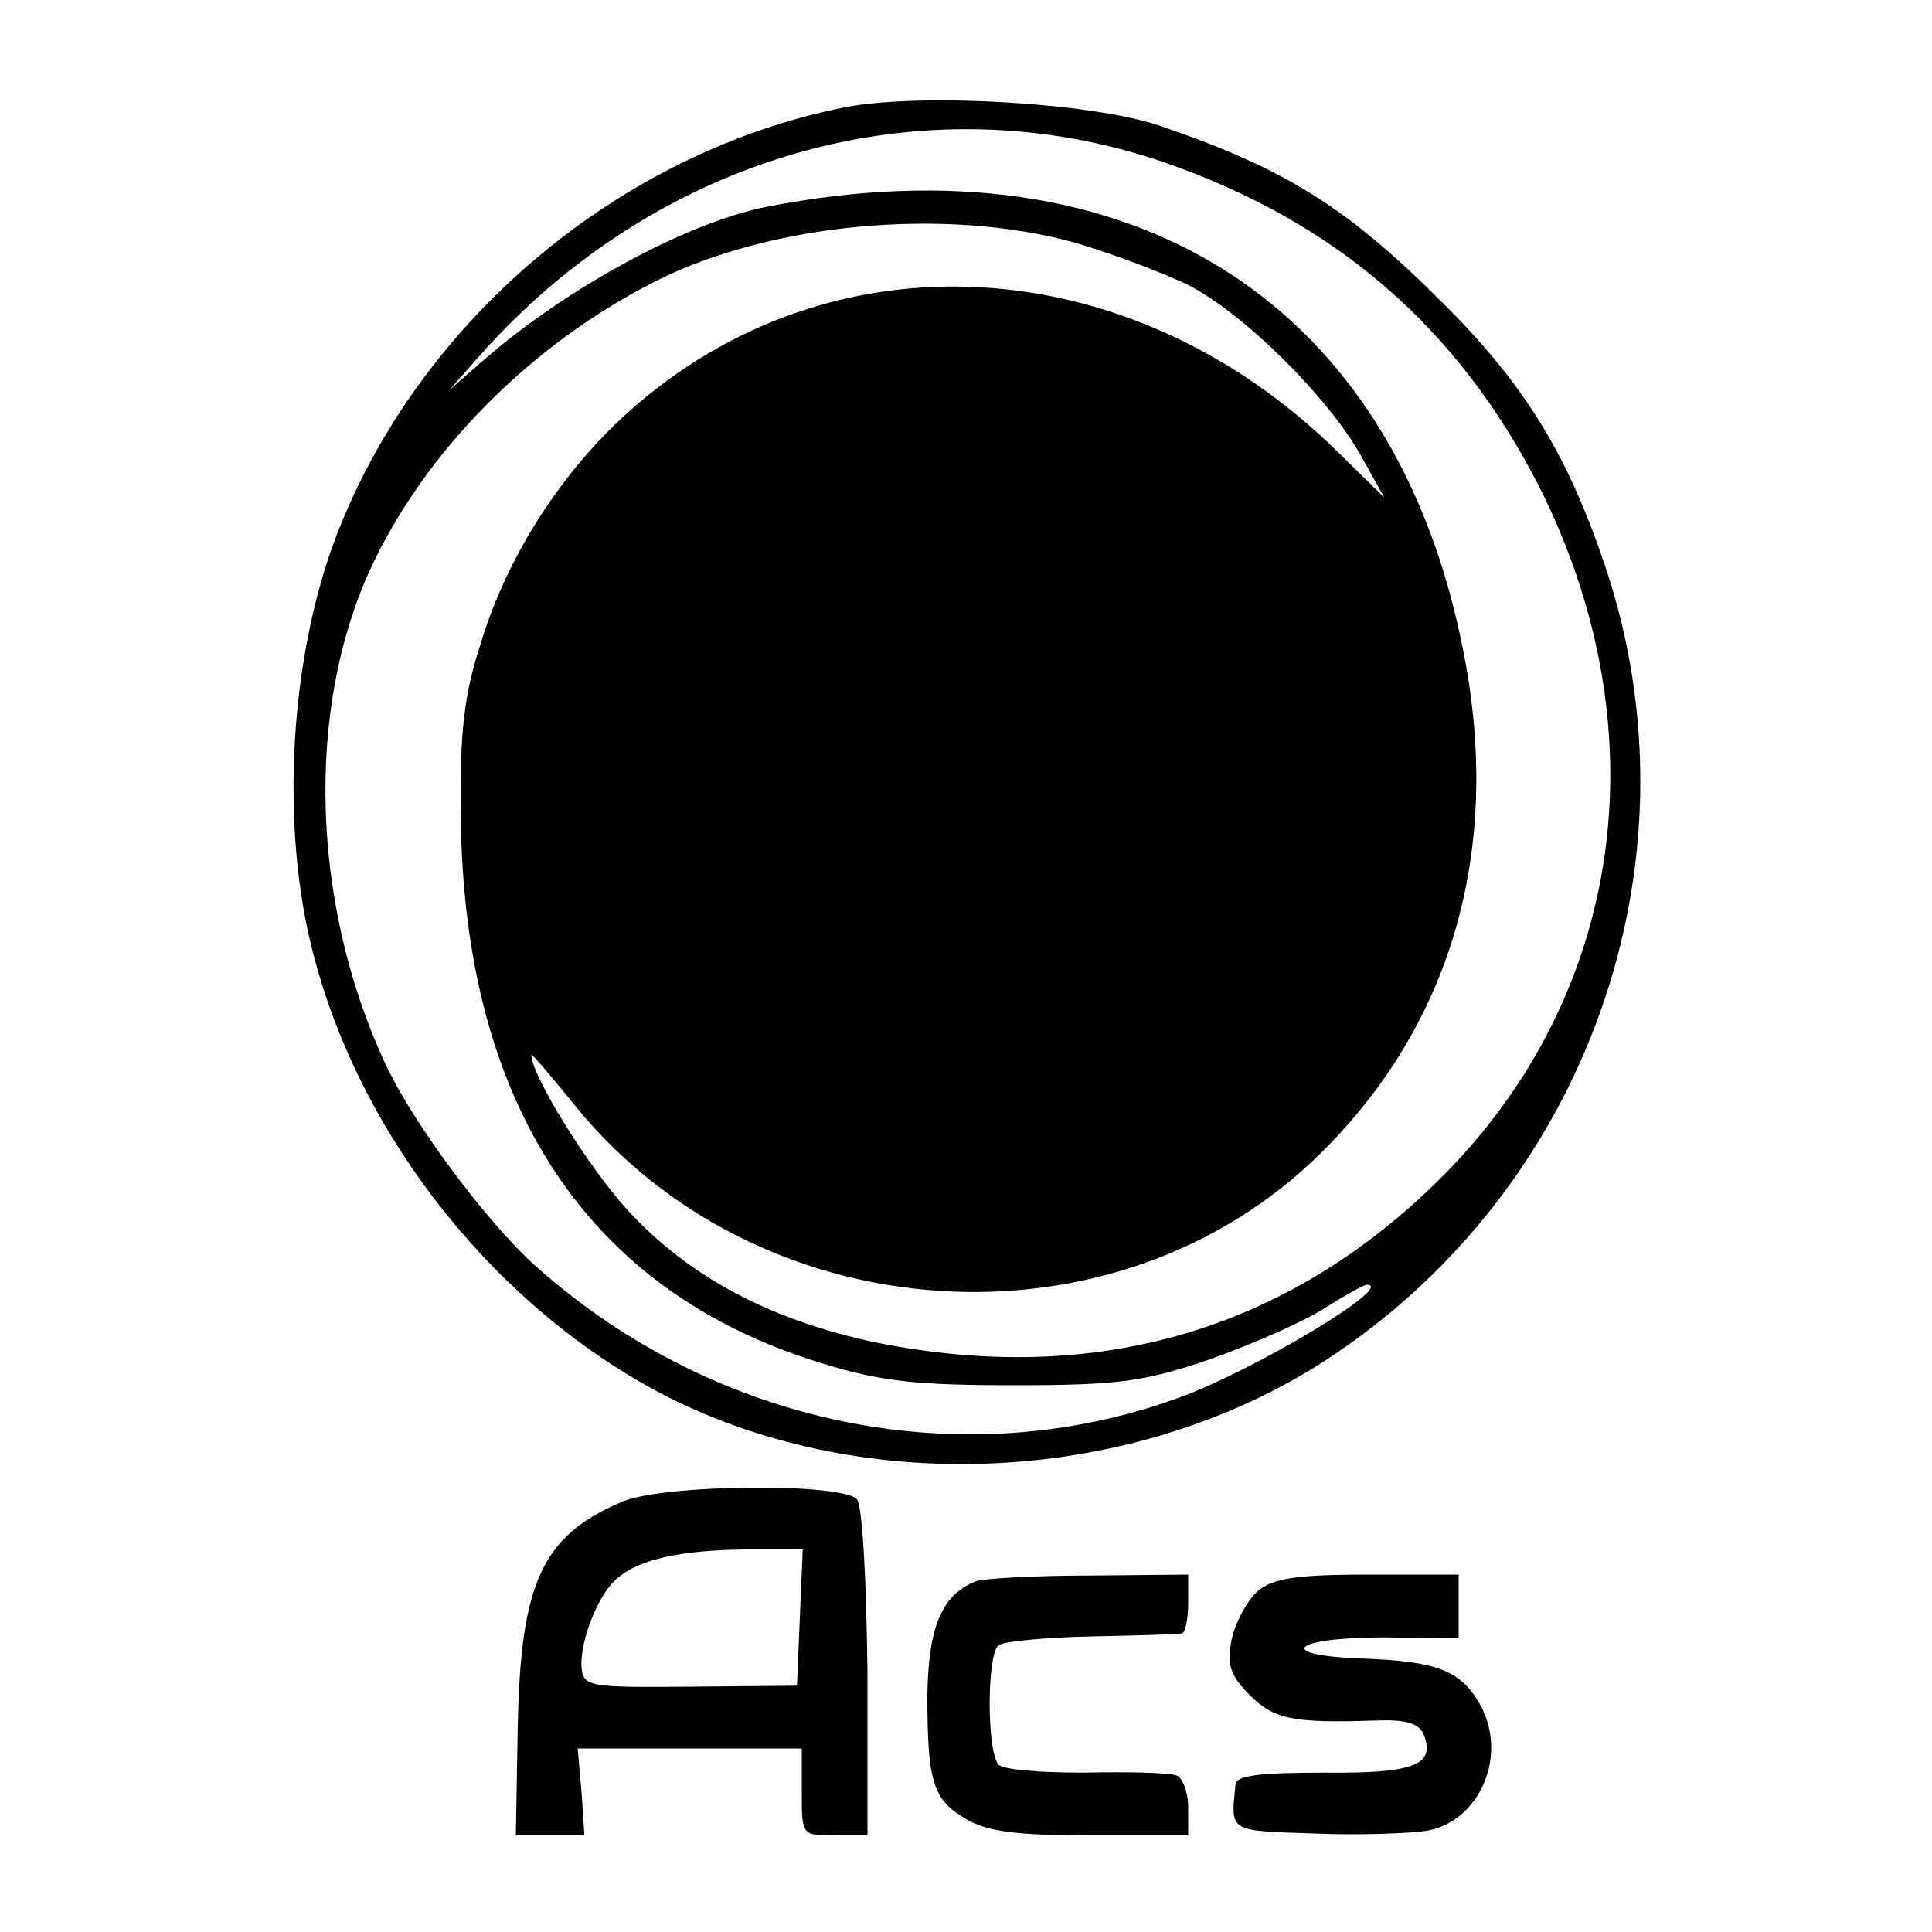 <?xml version="1.0" standalone="no"?>
<!DOCTYPE svg PUBLIC "-//W3C//DTD SVG 20010904//EN"
 "http://www.w3.org/TR/2001/REC-SVG-20010904/DTD/svg10.dtd">
<svg version="1.0" xmlns="http://www.w3.org/2000/svg"
 width="200pt" height="200pt" viewBox="0 0 200 200"
 preserveAspectRatio="xMidYMid meet">
<g transform="translate(0,200) scale(0.1,-0.1)"
fill="#000000" stroke="none">
<path d="M875 1889 c-232 -46 -438 -218 -525 -439 -50 -127 -61 -306 -25 -440
50 -191 192 -367 366 -456 208 -105 483 -90 680 37 273 177 393 517 291 822
-39 116 -83 188 -167 272 -100 100 -163 140 -295 185 -71 24 -248 34 -325 19z
m330 -57 c179 -62 305 -172 389 -337 126 -252 87 -526 -103 -715 -159 -158
-357 -215 -583 -170 -110 23 -195 68 -259 138 -40 44 -99 139 -99 160 0 2 18
-19 40 -46 191 -243 566 -268 780 -53 134 134 185 314 145 516 -70 361 -342
535 -721 461 -82 -16 -205 -83 -289 -155 l-40 -35 30 34 c184 209 460 288 710
202z m-93 -83 c38 -11 91 -31 118 -44 57 -29 145 -116 179 -177 l24 -43 -49
48 c-215 211 -525 228 -734 40 -69 -62 -125 -149 -152 -238 -18 -55 -22 -93
-21 -180 3 -298 131 -492 373 -566 61 -19 98 -23 200 -23 110 0 135 4 203 27
42 15 95 38 117 52 22 14 42 25 45 25 31 0 -117 -89 -195 -117 -222 -81 -478
-30 -664 135 -51 45 -131 152 -159 215 -75 164 -80 363 -14 507 56 122 166
233 294 298 119 61 301 78 435 41z"/>
<path d="M643 445 c-82 -35 -104 -84 -107 -231 l-2 -114 36 0 35 0 -3 45 -4
45 116 0 116 0 0 -45 c0 -45 0 -45 34 -45 l34 0 0 167 c-1 94 -5 174 -11 181
-14 17 -202 16 -244 -3z m185 -119 l-3 -71 -110 -1 c-106 -1 -111 0 -113 20
-2 27 18 78 38 93 23 19 64 28 130 29 l61 0 -3 -70z"/>
<path d="M1010 363 c-35 -14 -49 -47 -50 -118 0 -91 6 -108 40 -128 21 -13 53
-17 129 -17 l101 0 0 29 c0 16 -6 31 -12 33 -7 3 -50 4 -96 3 -46 0 -86 3 -89
9 -12 18 -11 116 1 123 6 4 49 8 96 9 47 1 88 2 93 3 4 0 7 15 7 31 l0 30
-102 -1 c-57 0 -110 -3 -118 -6z"/>
<path d="M1302 353 c-11 -10 -23 -32 -27 -50 -5 -26 -2 -37 19 -58 25 -25 45
-29 132 -26 30 1 43 -3 48 -15 12 -31 -10 -40 -103 -39 -67 0 -91 -3 -92 -12
-5 -50 -8 -48 81 -51 47 -2 100 0 118 3 53 10 82 75 56 127 -20 38 -44 48
-121 51 -95 3 -77 22 20 22 l77 -1 0 33 0 33 -94 0 c-75 0 -98 -4 -114 -17z"/>
</g>
</svg>
